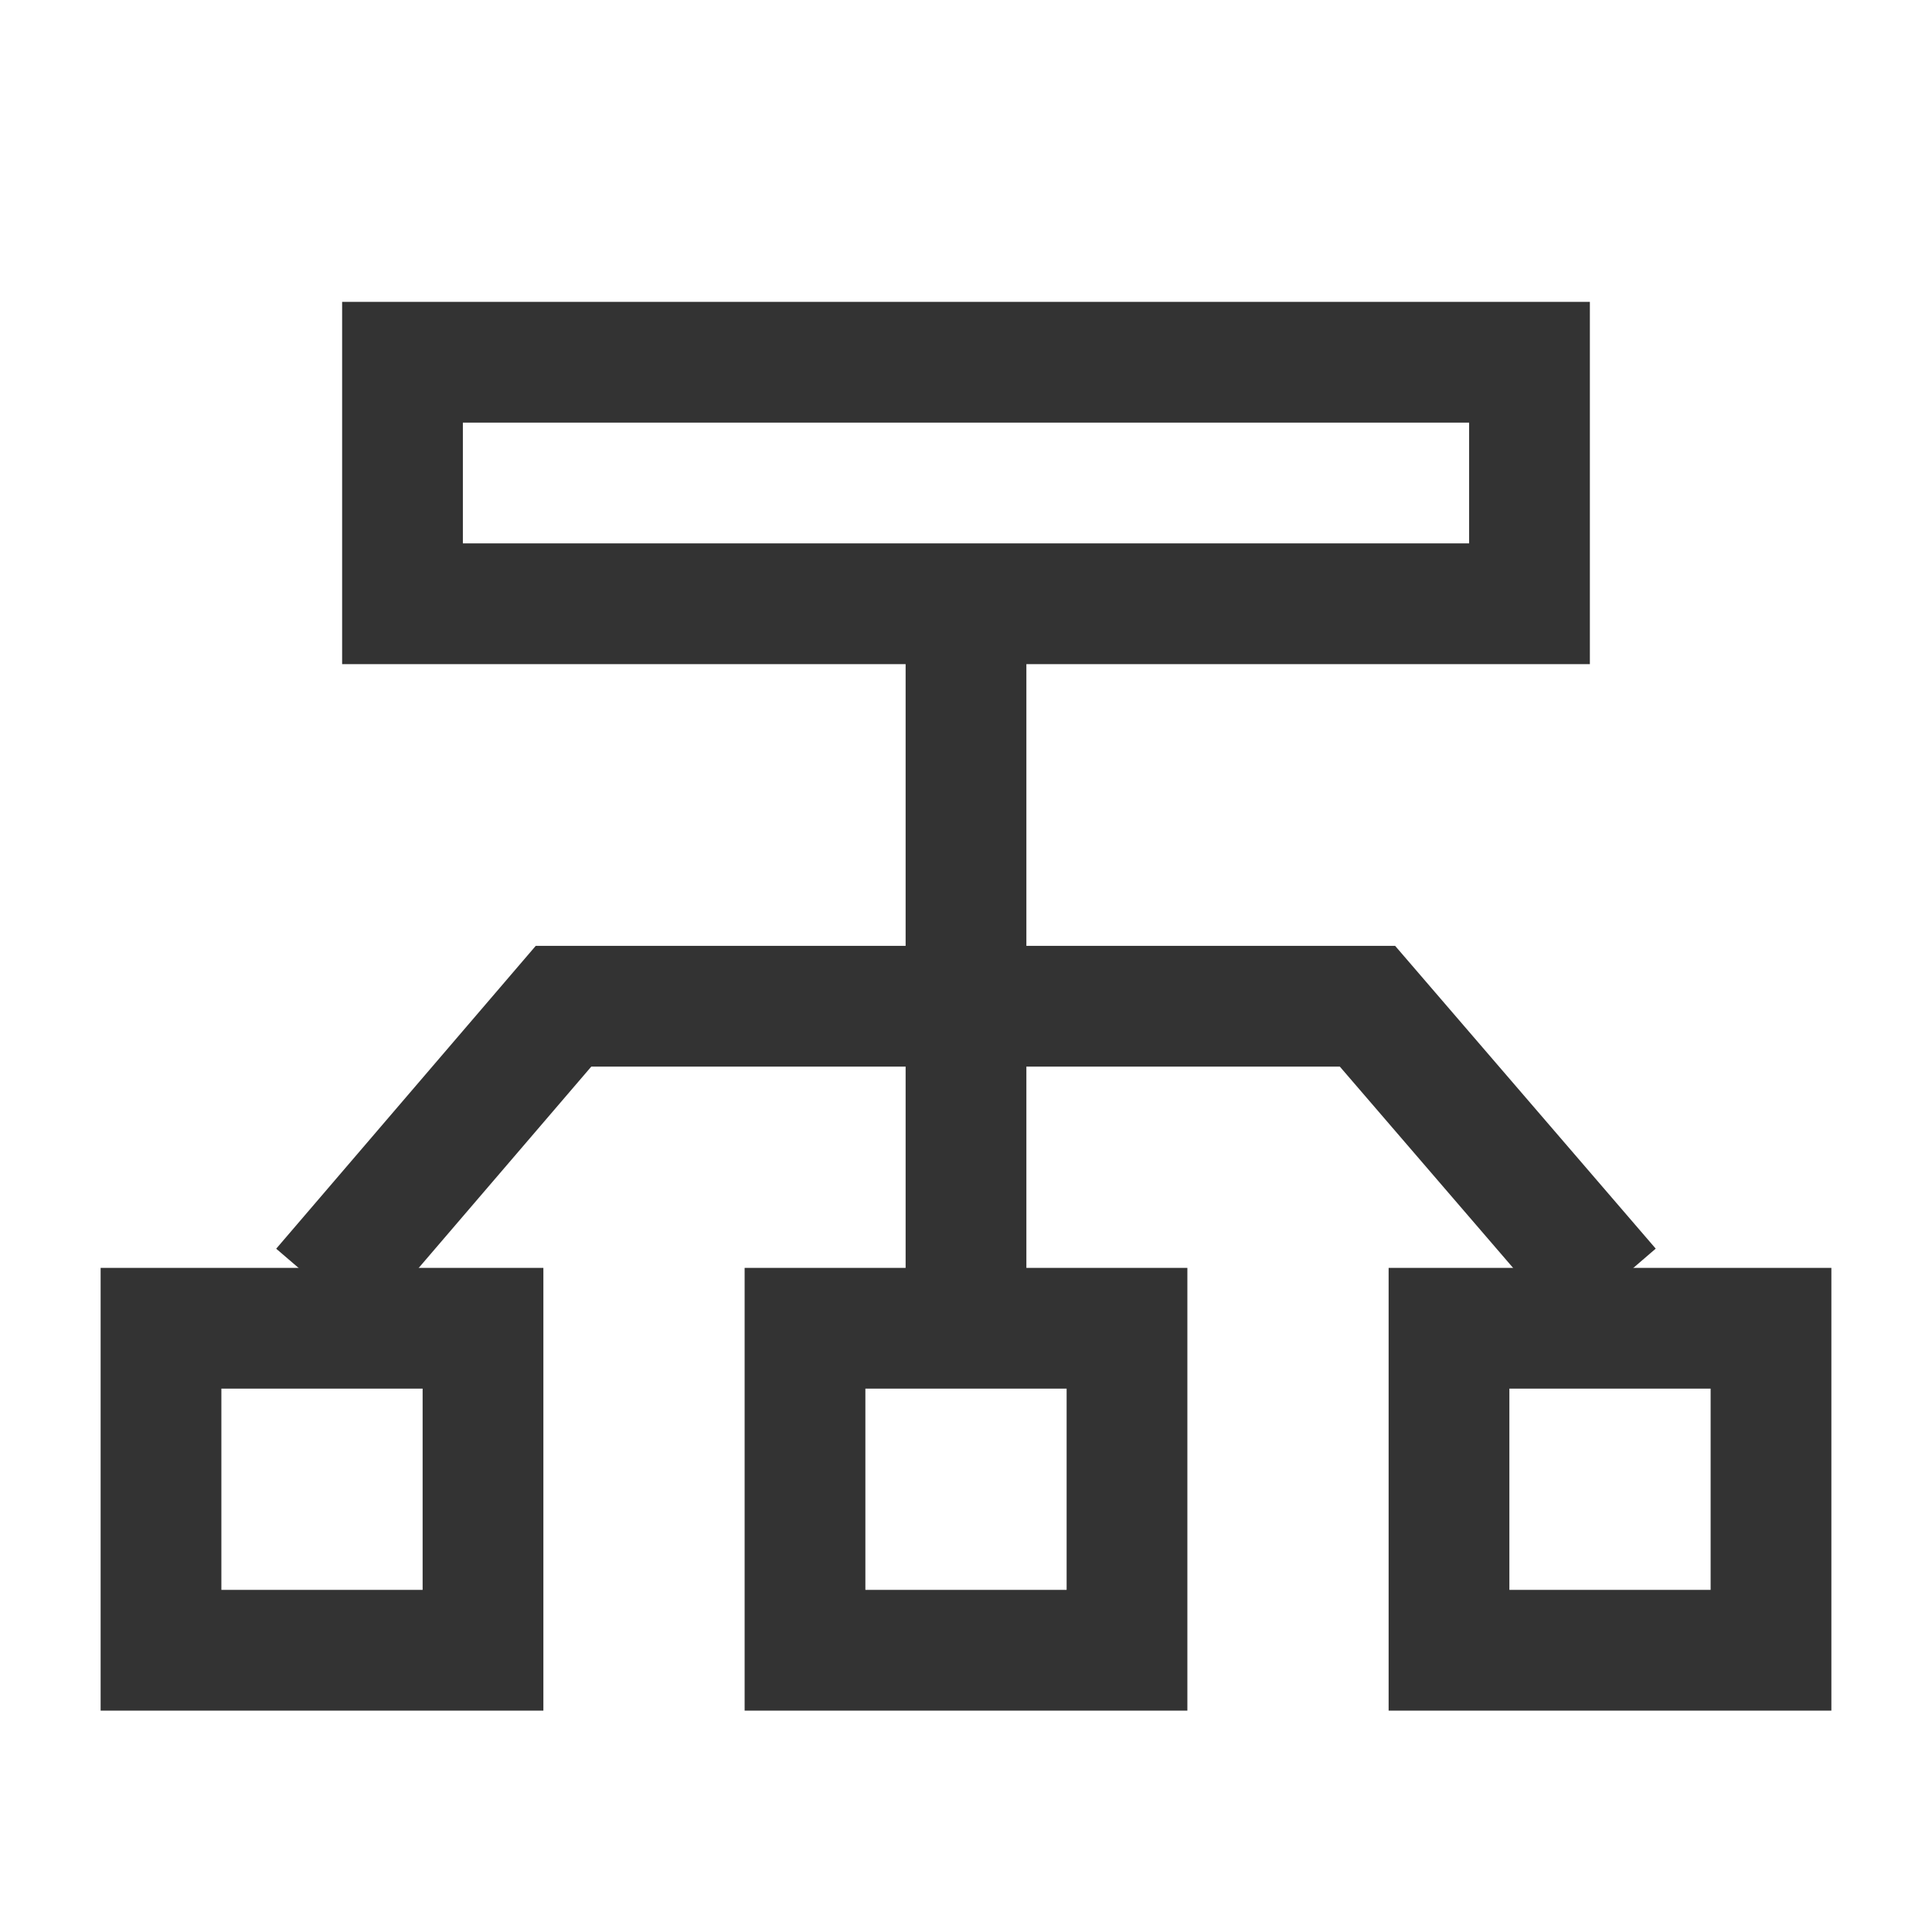 <?xml version="1.0" encoding="iso-8859-1"?>
<svg version="1.1" id="&#x56FE;&#x5C42;_1" xmlns="http://www.w3.org/2000/svg" xmlns:xlink="http://www.w3.org/1999/xlink" x="0px"
	 y="0px" viewBox="0 0 24 24" style="enable-background:new 0 0 24 24;" xml:space="preserve">
<rect x="11.25" y="7.5" style="fill:#333333;" width="1.5" height="9"/>
<path style="fill:#333333;" d="M19.75,8.25H4.25v-4.5h15.5V8.25z M5.75,6.75h12.5v-1.5H5.75V6.75z"/>
<polygon style="fill:#333333;" points="19.432,16.489 16.644,13.25 7.345,13.25 4.569,16.488 3.431,15.512 6.655,11.75 
	17.331,11.75 20.568,15.511 "/>
<path style="fill:#333333;" d="M6.75,21.25h-5.5v-5.5h5.5V21.25z M2.75,19.75h2.5v-2.5h-2.5V19.75z"/>
<path style="fill:#333333;" d="M14.75,21.25h-5.5v-5.5h5.5V21.25z M10.75,19.75h2.5v-2.5h-2.5V19.75z"/>
<path style="fill:#333333;" d="M22.75,21.25h-5.5v-5.5h5.5V21.25z M18.75,19.75h2.5v-2.5h-2.5V19.75z"/>
</svg>






